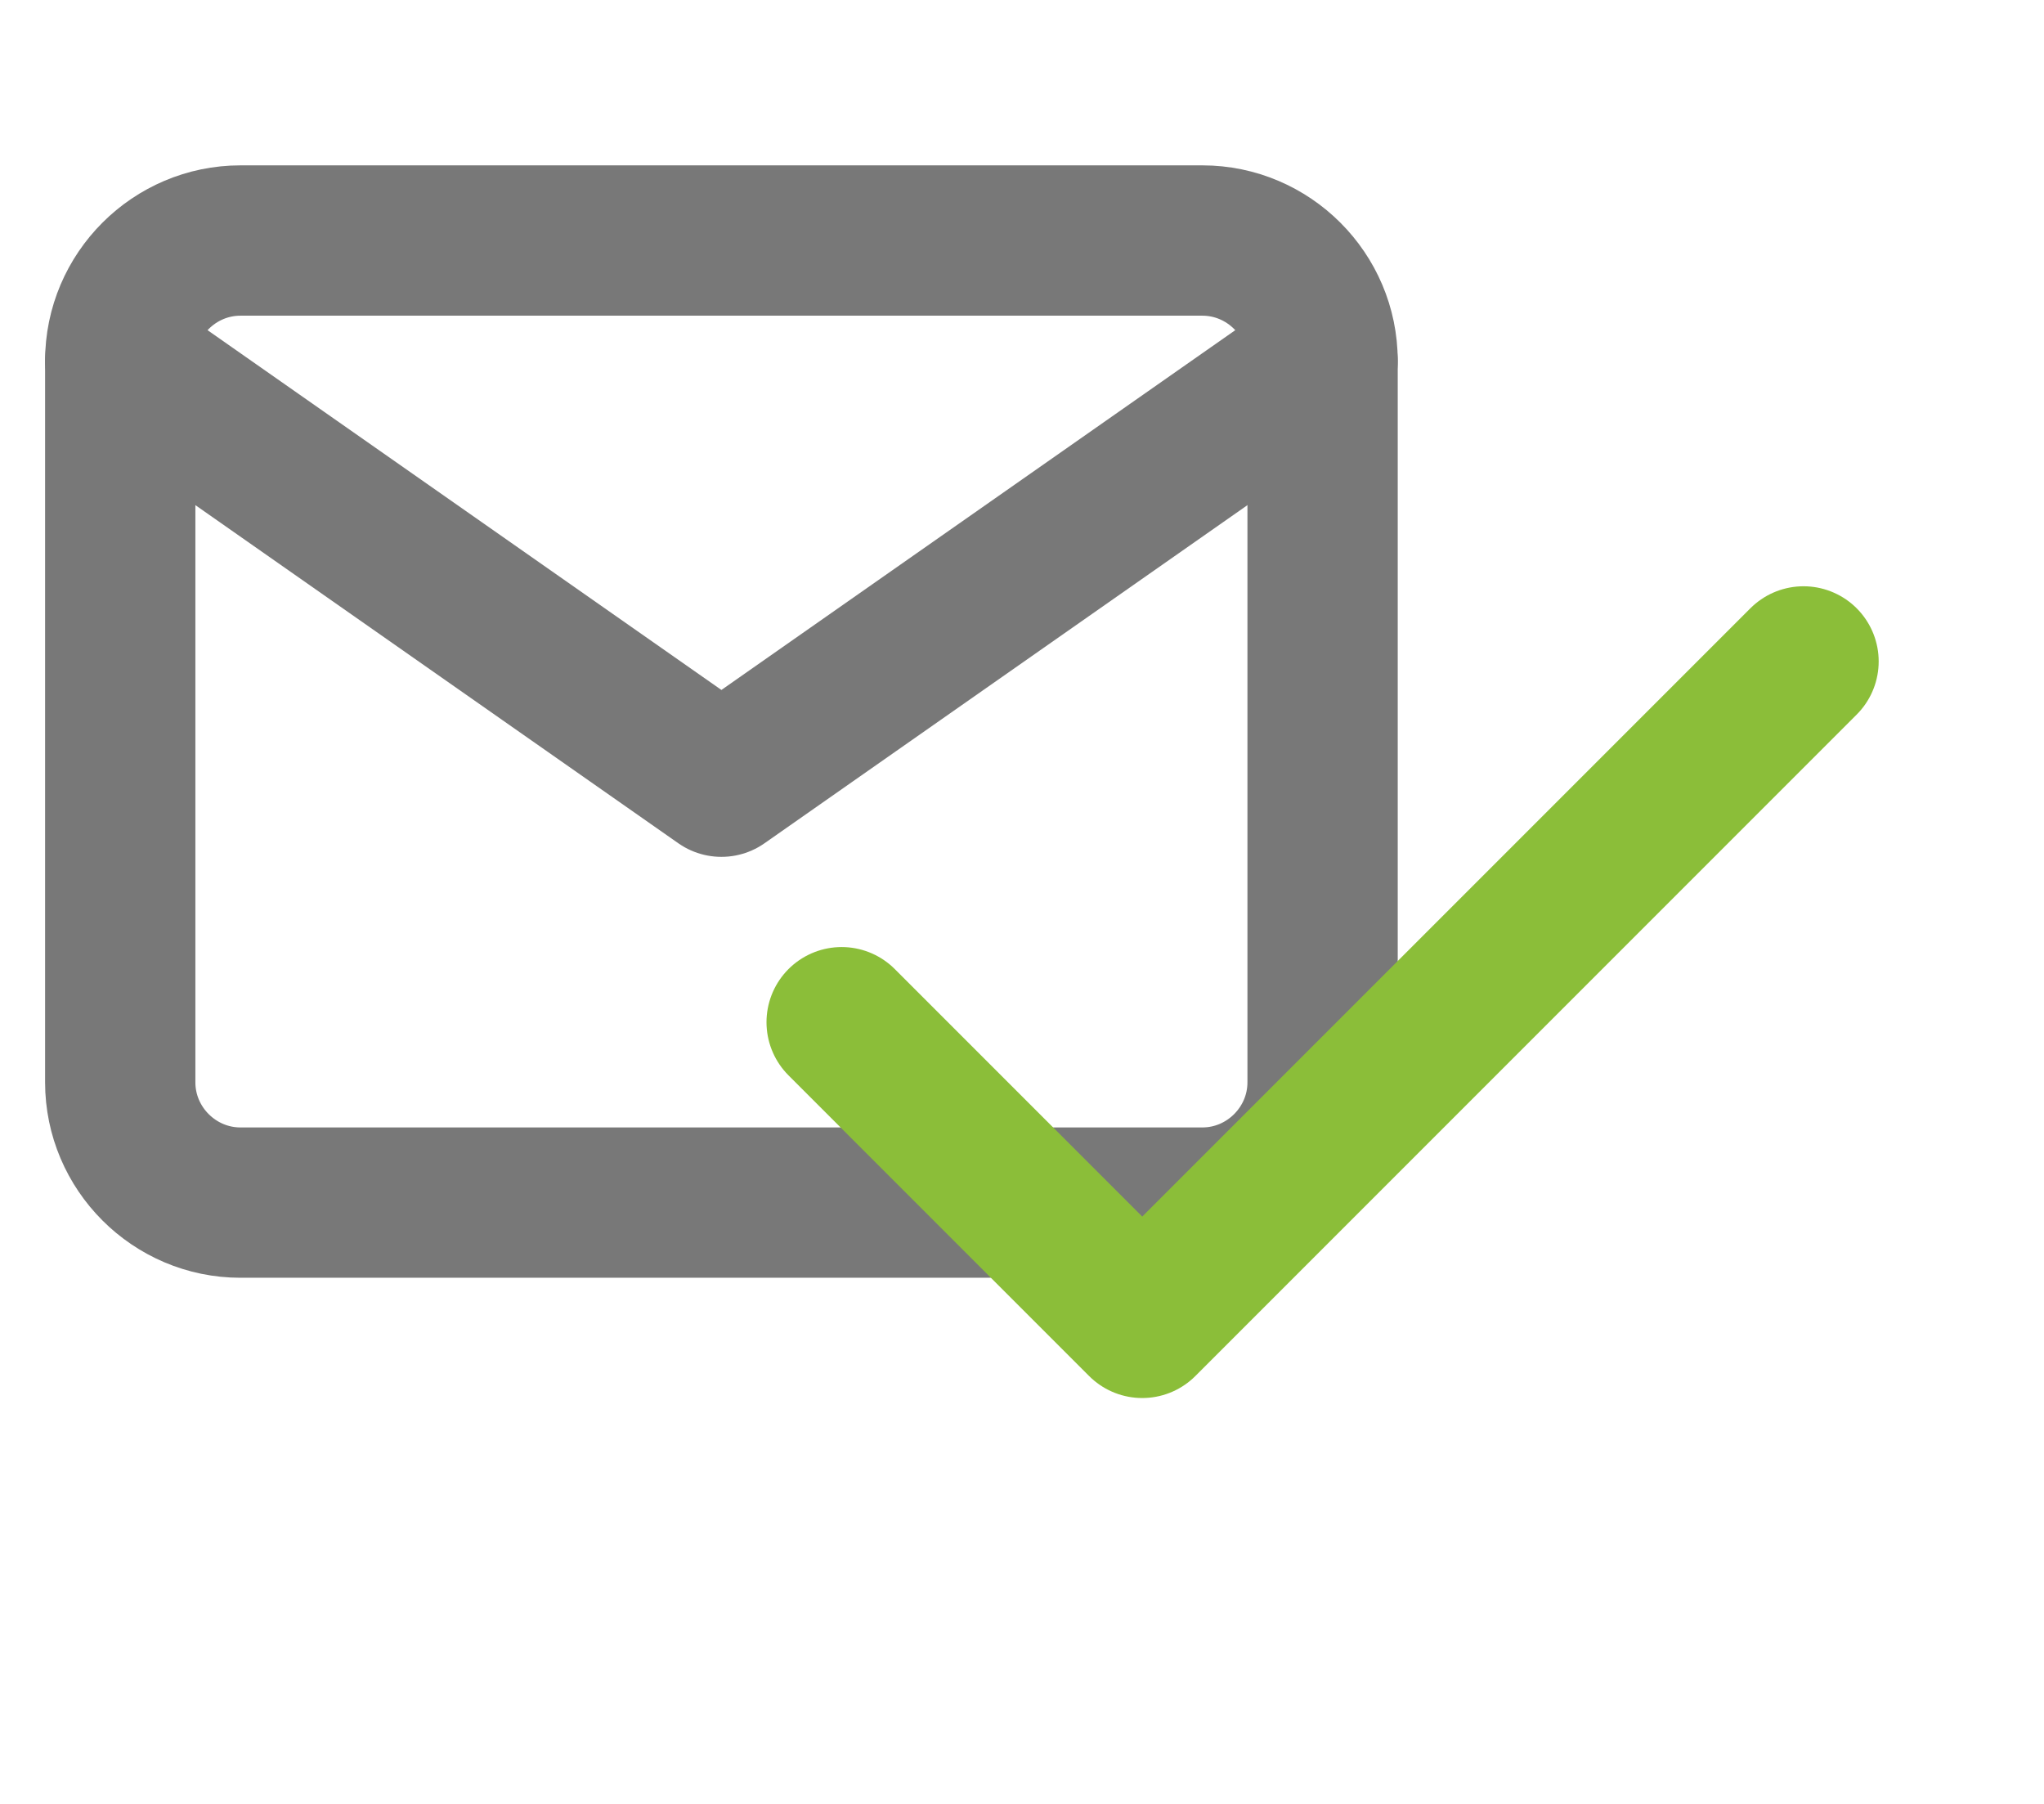 <svg
        xmlns="http://www.w3.org/2000/svg"
        viewBox="0 0 34 30"
        width="100%"
        height="100%"
>
    <g class="mail"
       fill="none"
       stroke="#787878"
       stroke-width="2.5"
       stroke-linecap="round"
       stroke-linejoin="round">
        <path d="M4 4h16c1.1 0 2 .9 2 2v12c0 1.1-.9 2-2 2H4c-1.1 0-2-.9-2-2V6c0-1.1.9-2 2-2z"></path>
        <polyline points="22,6 12,13 2,6"></polyline>
    </g>
    <g class="check"
       fill="none"
       stroke="#8bbe39"
       stroke-width="2.5"
       stroke-linecap="round"
       stroke-linejoin="round">
        <polyline points="30 11 19 22 14 17"></polyline>
    </g>
</svg>
